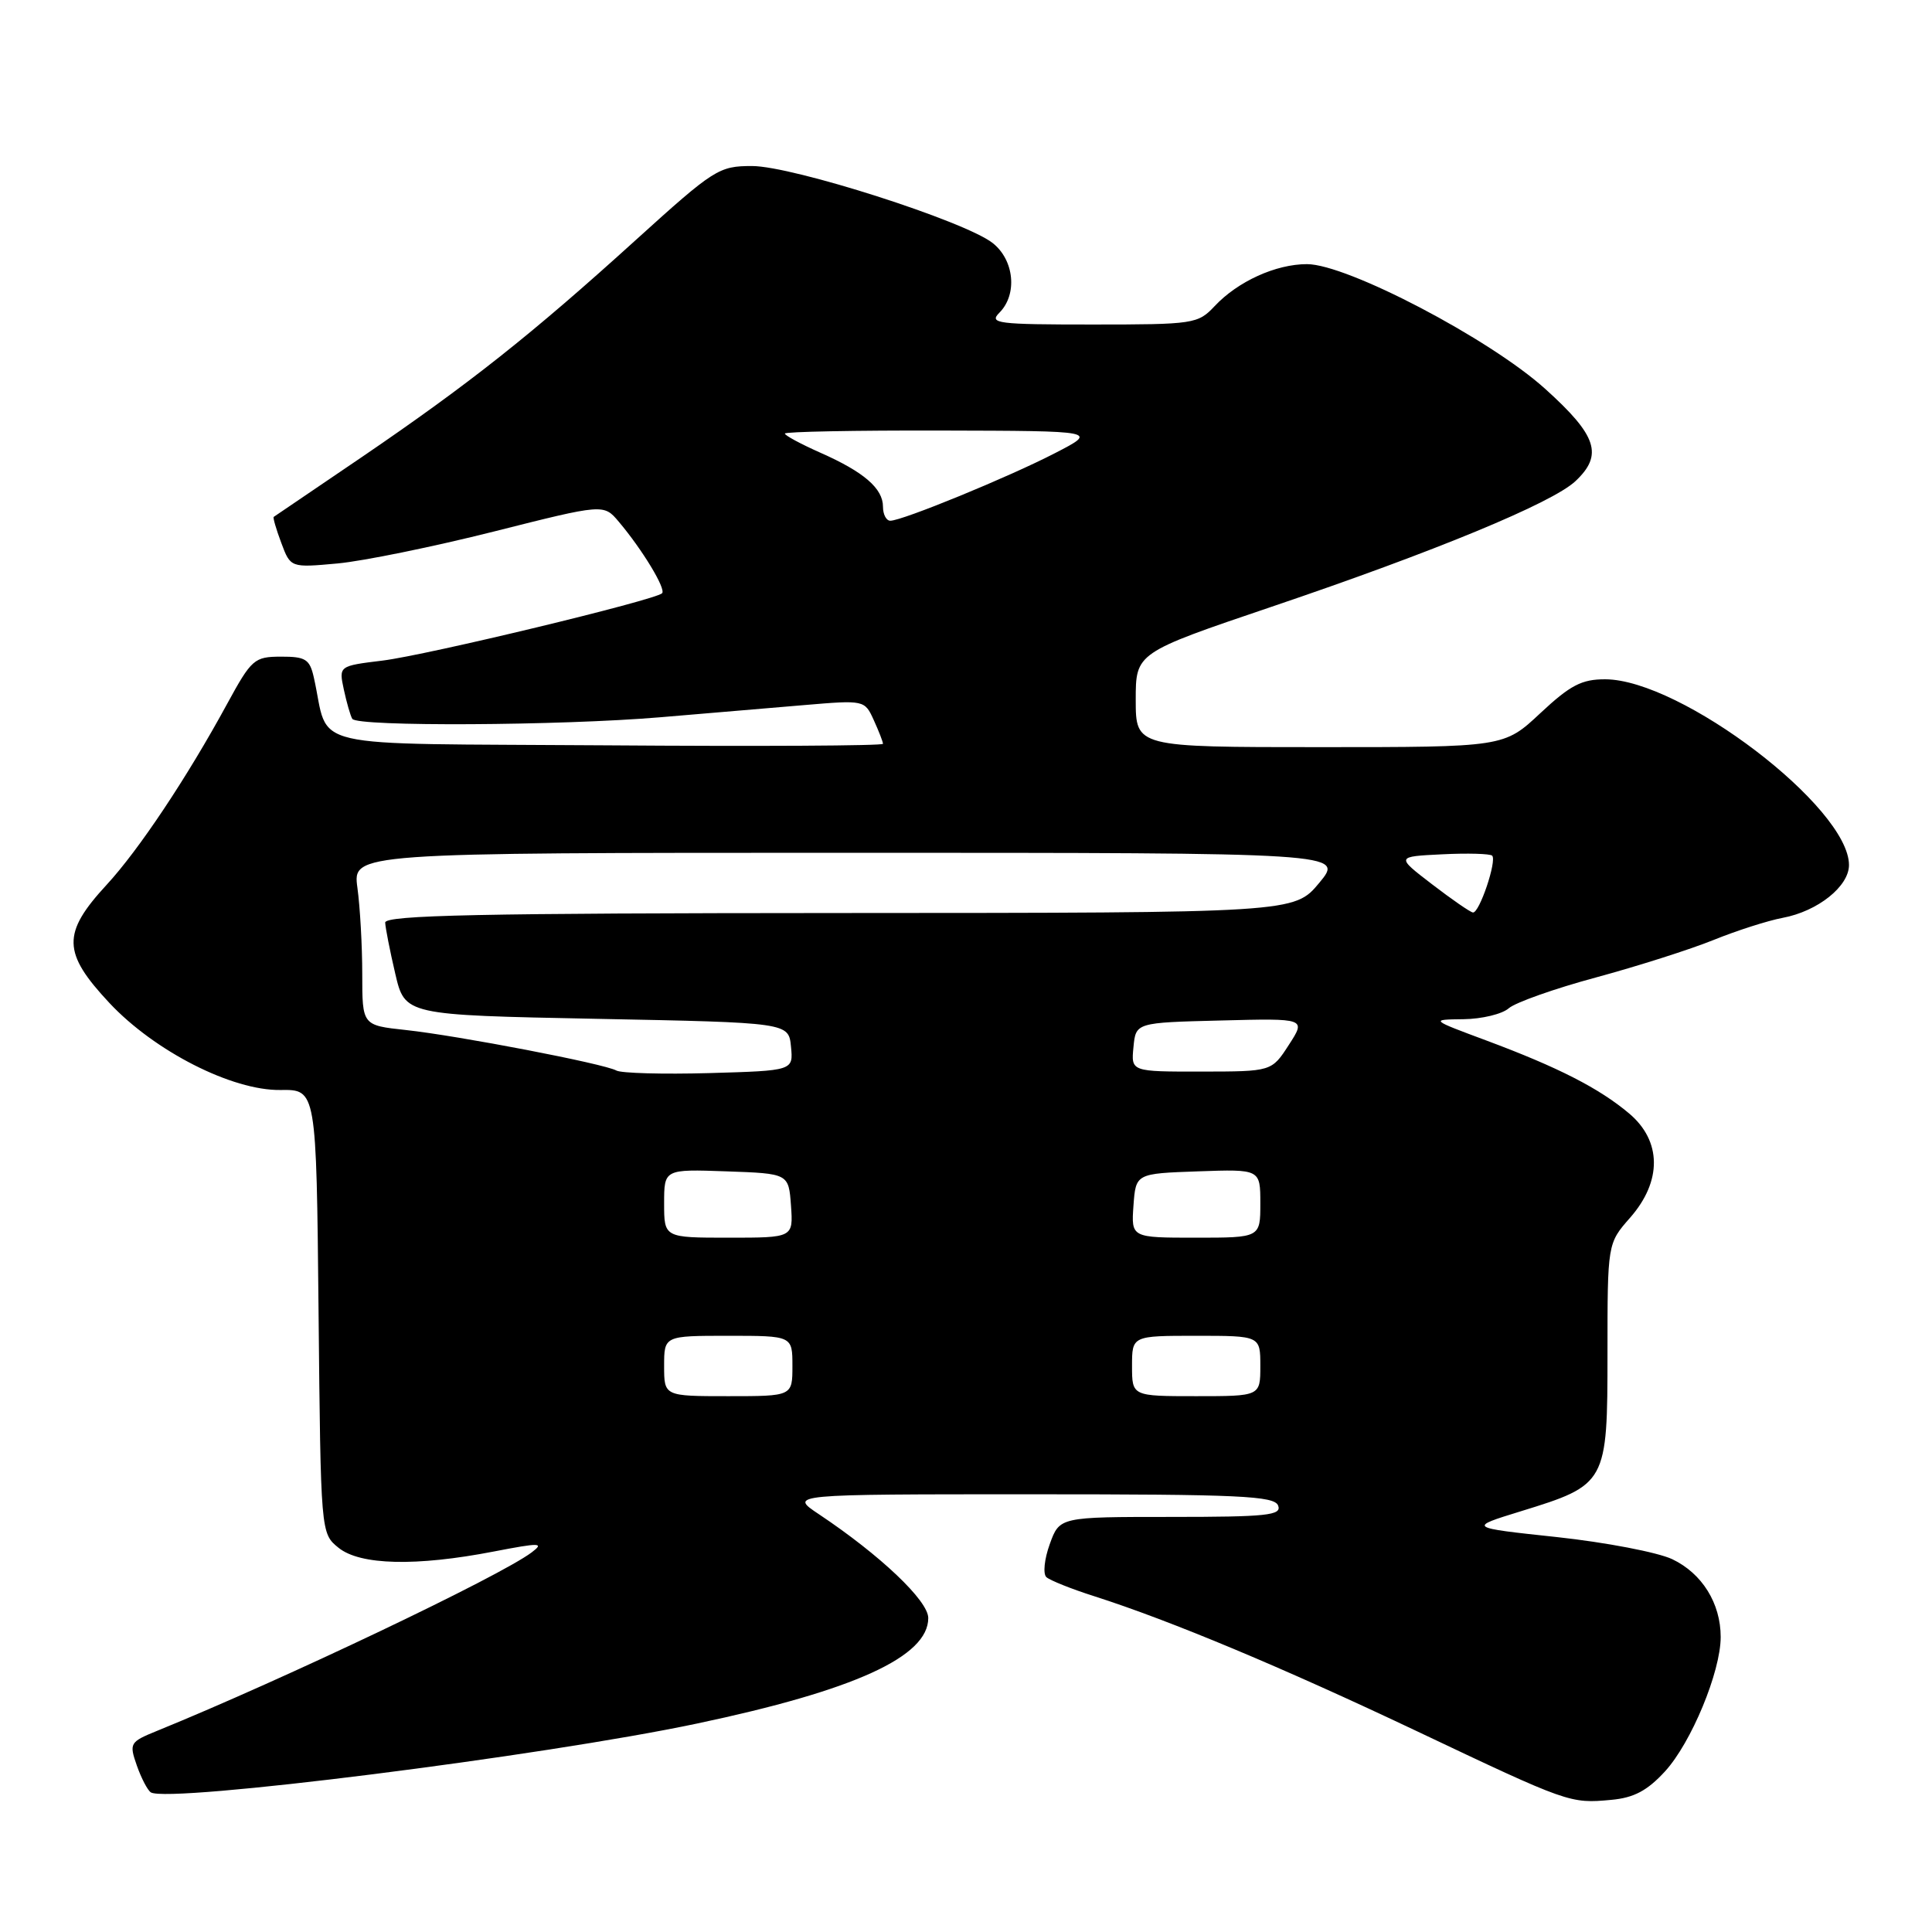 <?xml version="1.0" encoding="UTF-8" standalone="no"?>
<!DOCTYPE svg PUBLIC "-//W3C//DTD SVG 1.1//EN" "http://www.w3.org/Graphics/SVG/1.1/DTD/svg11.dtd" >
<svg xmlns="http://www.w3.org/2000/svg" xmlns:xlink="http://www.w3.org/1999/xlink" version="1.1" viewBox="0 0 256 256">
 <g >
 <path fill="currentColor"
d=" M 220.62 234.72 C 224.10 230.92 228.00 221.52 228.00 216.91 C 228.00 212.44 225.53 208.48 221.58 206.60 C 219.65 205.69 212.77 204.37 206.29 203.67 C 194.50 202.41 194.50 202.41 201.52 200.25 C 212.90 196.74 213.00 196.56 213.00 179.34 C 213.00 164.76 213.00 164.76 216.00 161.35 C 220.25 156.51 220.19 151.18 215.87 147.54 C 211.89 144.19 206.48 141.43 197.00 137.89 C 189.50 135.10 189.50 135.10 193.92 135.05 C 196.35 135.02 199.05 134.37 199.92 133.60 C 200.79 132.84 206.00 130.99 211.50 129.51 C 217.00 128.02 224.00 125.79 227.06 124.55 C 230.12 123.31 234.24 121.99 236.21 121.62 C 240.86 120.75 245.00 117.45 245.00 114.62 C 245.00 106.99 222.77 90.05 212.71 90.01 C 209.58 90.00 208.07 90.79 204.10 94.50 C 199.29 99.00 199.29 99.00 174.90 99.00 C 150.50 99.00 150.50 99.00 150.49 92.75 C 150.49 86.50 150.49 86.50 168.49 80.40 C 190.04 73.11 205.67 66.65 208.75 63.76 C 212.46 60.28 211.63 57.73 204.75 51.53 C 197.38 44.88 178.50 35.00 173.18 35.00 C 169.05 35.00 164.02 37.29 160.95 40.56 C 158.73 42.92 158.20 43.00 144.75 43.00 C 132.12 43.00 131.00 42.86 132.43 41.43 C 134.84 39.01 134.40 34.46 131.53 32.20 C 127.84 29.30 105.03 22.00 99.65 22.00 C 95.25 22.00 94.63 22.40 84.28 31.77 C 70.41 44.35 62.15 50.88 47.98 60.54 C 41.66 64.83 36.40 68.41 36.27 68.49 C 36.14 68.57 36.59 70.12 37.27 71.93 C 38.50 75.23 38.50 75.23 44.74 74.66 C 48.17 74.34 57.50 72.43 65.48 70.42 C 79.99 66.76 79.99 66.76 81.99 69.13 C 85.11 72.82 88.28 78.05 87.73 78.61 C 86.81 79.52 56.60 86.80 50.70 87.53 C 44.89 88.24 44.89 88.24 45.56 91.37 C 45.93 93.09 46.43 94.84 46.68 95.25 C 47.29 96.30 74.23 96.16 87.50 95.04 C 93.55 94.53 102.11 93.81 106.53 93.43 C 114.54 92.75 114.57 92.76 115.78 95.42 C 116.45 96.89 117.00 98.30 117.00 98.56 C 117.00 98.82 100.49 98.91 80.31 98.76 C 39.37 98.47 43.79 99.50 41.58 89.75 C 41.04 87.35 40.49 87.00 37.23 87.01 C 33.69 87.02 33.33 87.34 30.10 93.26 C 24.79 103.02 18.40 112.61 14.12 117.25 C 8.20 123.67 8.26 126.23 14.49 132.89 C 20.49 139.30 30.76 144.52 37.16 144.43 C 41.92 144.36 41.92 144.36 42.21 173.77 C 42.50 203.18 42.50 203.18 44.86 205.09 C 47.72 207.40 55.13 207.58 65.45 205.58 C 71.57 204.40 72.16 204.41 70.45 205.70 C 66.24 208.87 37.63 222.50 20.78 229.36 C 17.20 230.82 17.10 230.99 18.13 233.94 C 18.72 235.62 19.56 237.23 19.99 237.50 C 22.33 238.94 71.90 232.70 92.35 228.38 C 113.21 223.98 123.00 219.52 123.00 214.40 C 123.00 212.10 116.64 206.07 108.52 200.65 C 104.54 198.00 104.54 198.00 136.66 198.00 C 164.29 198.00 168.87 198.21 169.36 199.50 C 169.86 200.79 167.89 201.00 155.17 201.00 C 140.40 201.00 140.40 201.00 139.10 204.60 C 138.38 206.58 138.18 208.55 138.65 208.98 C 139.12 209.40 141.97 210.55 145.00 211.51 C 155.12 214.75 169.87 220.92 187.76 229.40 C 207.85 238.93 208.04 239.00 213.50 238.49 C 216.50 238.22 218.28 237.27 220.62 234.72 Z  M 88.00 181.00 C 88.00 177.00 88.00 177.00 96.50 177.00 C 105.00 177.00 105.00 177.00 105.00 181.00 C 105.00 185.00 105.00 185.00 96.50 185.00 C 88.00 185.00 88.00 185.00 88.00 181.00 Z  M 150.00 181.00 C 150.00 177.00 150.00 177.00 158.50 177.00 C 167.00 177.00 167.00 177.00 167.00 181.00 C 167.00 185.00 167.00 185.00 158.50 185.00 C 150.00 185.00 150.00 185.00 150.00 181.00 Z  M 88.00 159.46 C 88.00 154.92 88.00 154.92 96.25 155.21 C 104.50 155.50 104.50 155.50 104.81 159.75 C 105.11 164.00 105.11 164.00 96.56 164.00 C 88.00 164.00 88.00 164.00 88.00 159.46 Z  M 150.19 159.75 C 150.50 155.50 150.50 155.50 158.75 155.21 C 167.00 154.92 167.00 154.92 167.00 159.46 C 167.00 164.00 167.00 164.00 158.44 164.00 C 149.89 164.00 149.89 164.00 150.19 159.75 Z  M 81.67 141.85 C 80.06 140.95 60.77 137.24 53.75 136.48 C 48.00 135.86 48.00 135.86 48.00 129.07 C 48.00 125.33 47.71 120.19 47.36 117.64 C 46.73 113.00 46.73 113.00 112.42 113.00 C 178.11 113.00 178.11 113.00 174.81 116.98 C 171.50 120.96 171.50 120.96 111.25 120.98 C 63.70 121.00 51.01 121.26 51.04 122.25 C 51.07 122.94 51.66 125.97 52.37 129.00 C 53.65 134.50 53.65 134.50 79.07 135.00 C 104.50 135.50 104.50 135.50 104.81 138.69 C 105.12 141.87 105.12 141.87 93.98 142.19 C 87.85 142.36 82.31 142.21 81.67 141.85 Z  M 150.19 138.75 C 150.50 135.50 150.50 135.50 161.78 135.22 C 173.06 134.93 173.06 134.93 170.78 138.45 C 168.50 141.98 168.50 141.98 159.19 141.99 C 149.87 142.00 149.87 142.00 150.19 138.75 Z  M 189.74 117.16 C 184.97 113.50 184.97 113.50 191.10 113.20 C 194.47 113.03 197.45 113.12 197.72 113.38 C 198.37 114.04 196.02 121.02 195.17 120.91 C 194.80 120.86 192.36 119.17 189.74 117.16 Z  M 117.00 67.15 C 117.00 64.72 114.48 62.54 108.71 59.99 C 106.12 58.84 104.00 57.70 104.00 57.45 C 104.00 57.20 113.34 57.02 124.75 57.05 C 145.50 57.10 145.50 57.10 139.80 60.04 C 133.65 63.22 119.56 69.00 117.97 69.00 C 117.44 69.00 117.00 68.17 117.00 67.15 Z "/>
</g>
</svg>